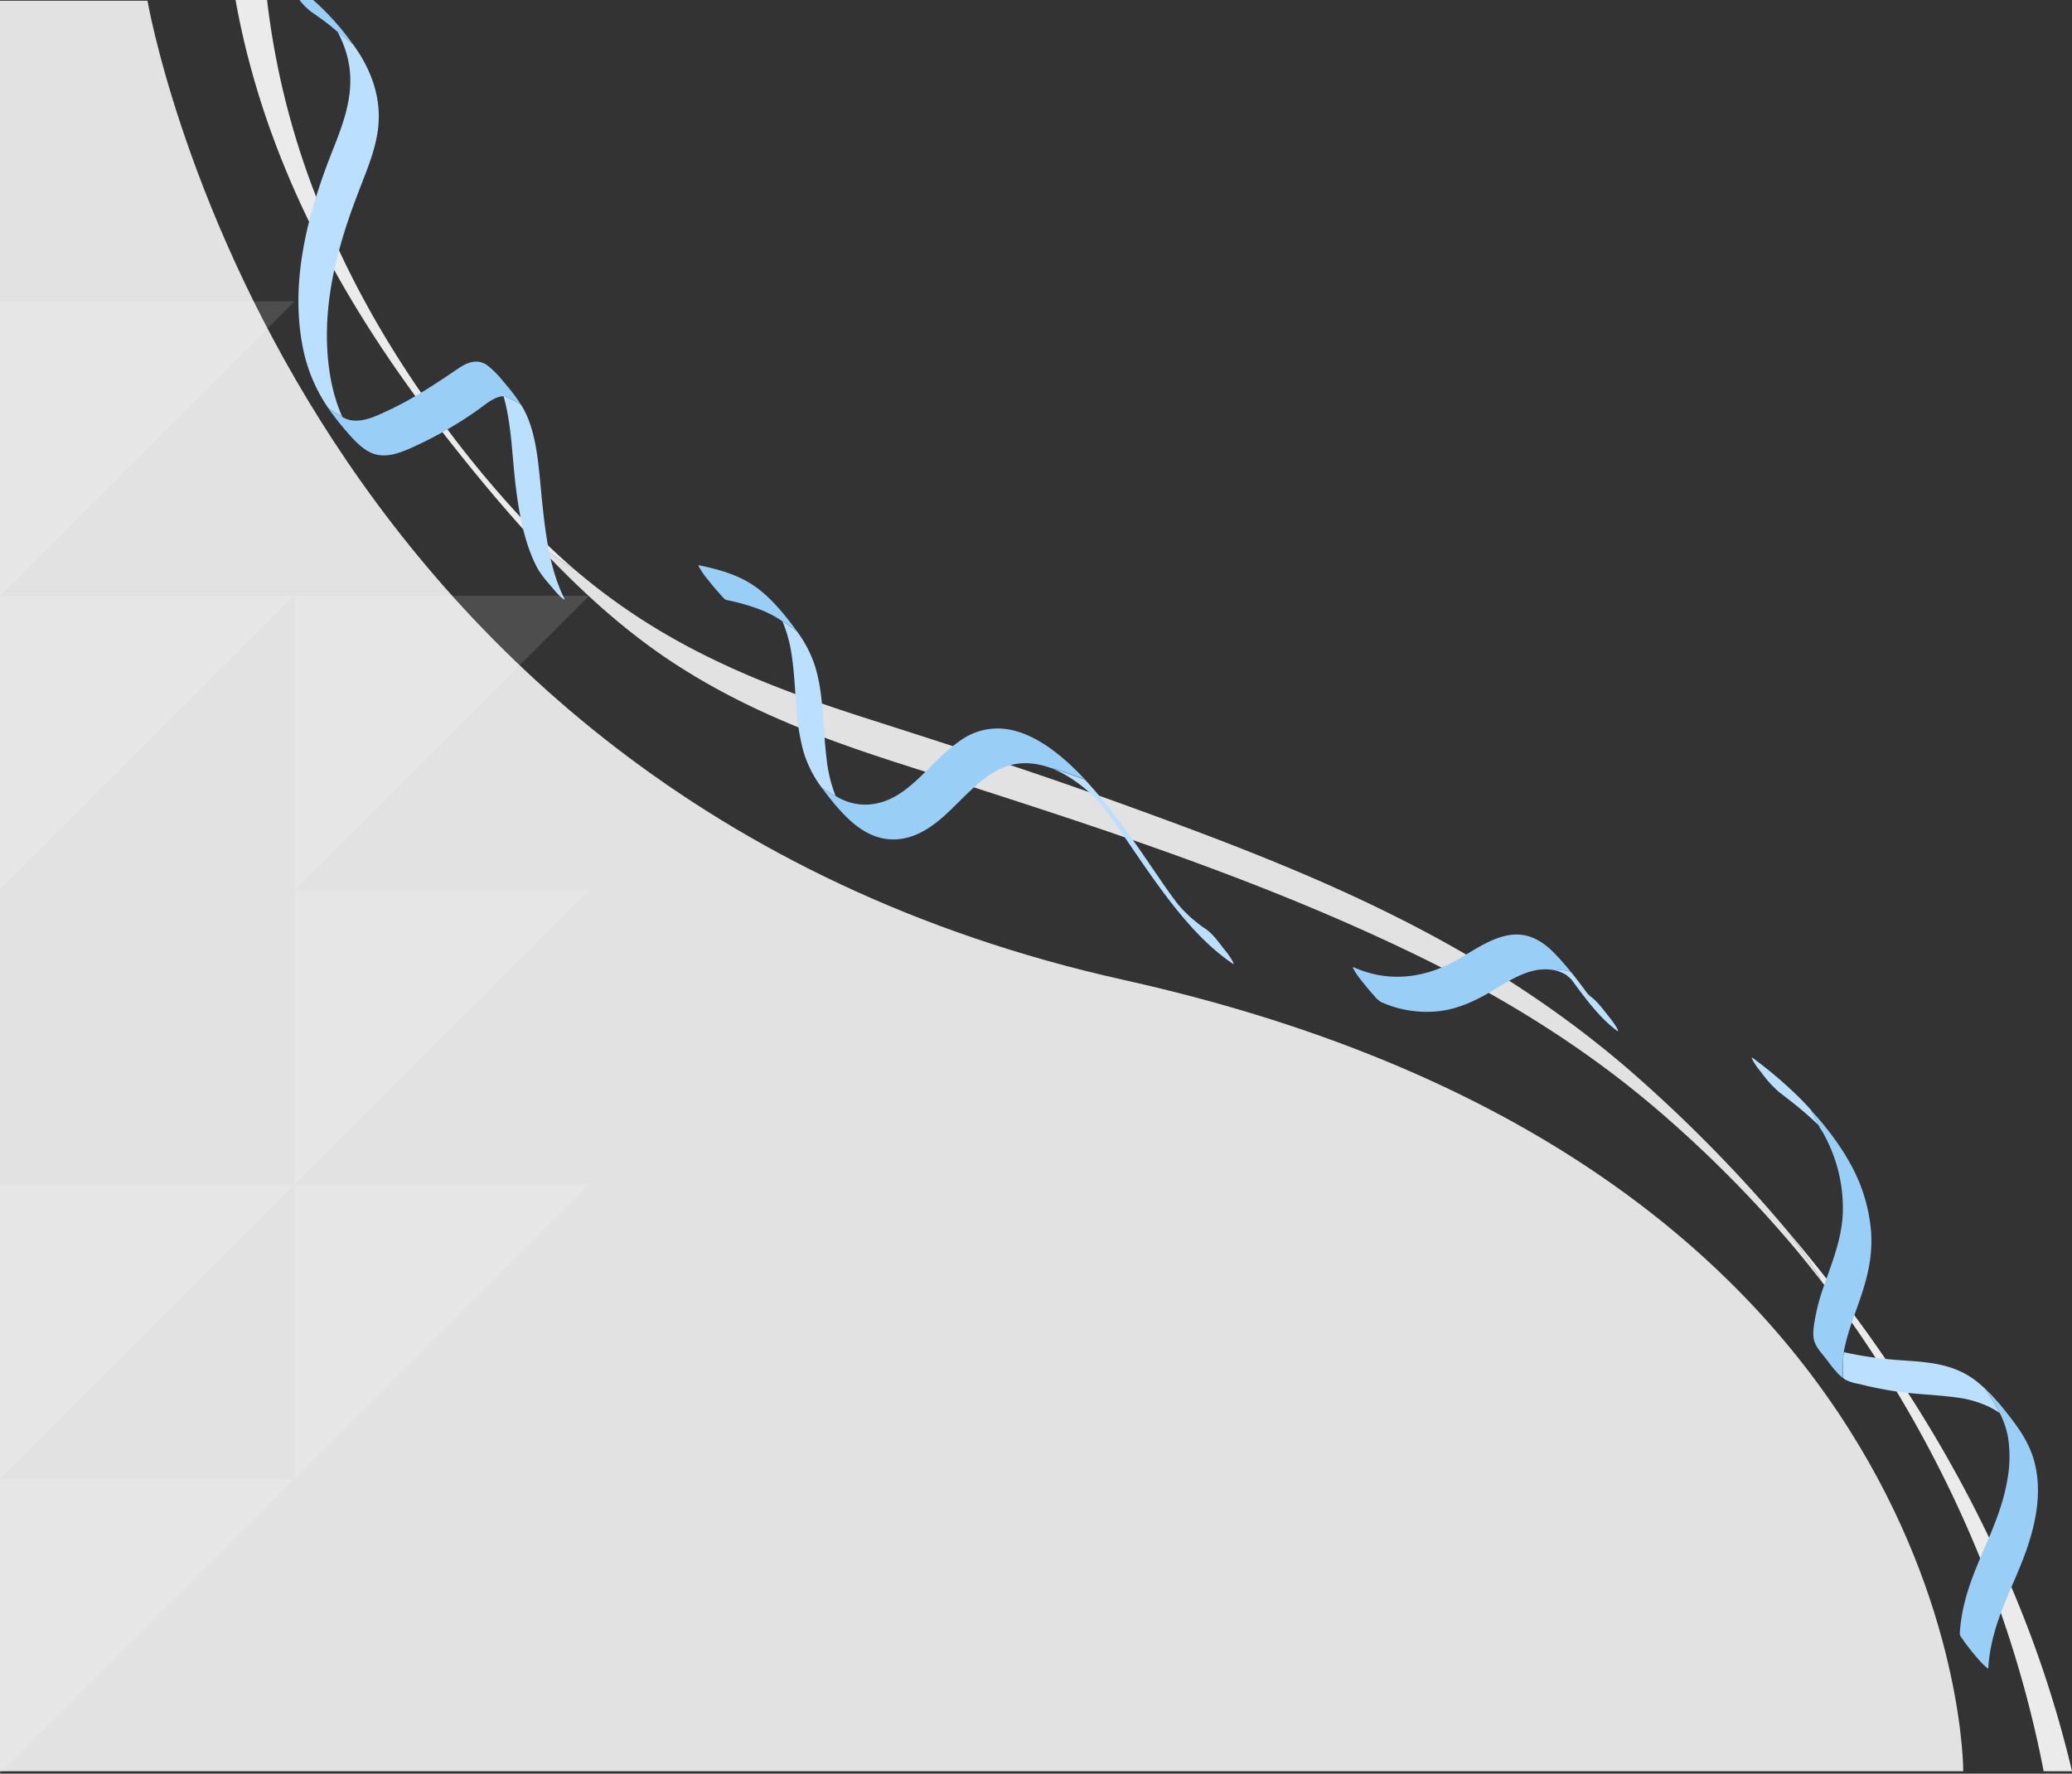 <svg xmlns="http://www.w3.org/2000/svg" width="768.082" height="657.666" viewBox="0 0 768.082 657.666">
  <rect x="0" y="0" width="768.082" height="657.666" fill="#333333" stroke="none"/>
  <g id="Grey_Section_BG" data-name="Grey Section BG" transform="translate(0 -3617)">
    <g id="Layer_2" data-name="Layer 2" transform="translate(87.316 3617)">
      <g id="Layer_1" data-name="Layer 1">
        <path id="Path_603" data-name="Path 603" d="M264.84,329.89c15.341,16.575,31.486,31.446,48.929,43.235,27.085,18.268,56.072,29.229,85.129,38.595,64.153,20.674,128.828,40.562,191.281,70.692,32.1,15.492,63.587,34.424,92.687,59.676a450.42,450.42,0,0,1,35.757,34.606c5.234,5.657,10.8,12.02,15.136,17.294,2.814,3.416,5.606,6.917,8.437,10.614l-.155-.286a135.787,135.787,0,0,0-9.693-14.682q-1.558-2.089-3.1-4.2a536.67,536.67,0,0,0-58.031-59.146c-28.961-25.113-60.15-44.258-92.071-59.841-32.24-15.747-65.216-28.011-98.2-39.934-30.983-11.217-62.076-21.228-93.256-31.2-29.07-9.335-58.111-20.04-85.3-38a229.91,229.91,0,0,1-22.358-16.795C274.893,337.2,269.818,333.69,264.84,329.89Z" transform="translate(-153.953 -129.006)" fill="#e2e2e2"/>
        <path id="Path_604" data-name="Path 604" d="M1374,749.49q1.545,2.107,3.1,4.2a135.815,135.815,0,0,1,9.693,14.682l.155.286h0l.419.524.419.53c.26.335.523.682.787,1.035,1.578,2.083,3.169,4.226,4.79,6.455,34.291,47.156,62.8,106.291,75.612,172.653h10.505c-16.7-70.637-50.583-130.5-88.734-179.729q-6.281-8.081-12.712-15.832l-1.876-2.253Z" transform="translate(-798.712 -293.095)" fill="#ebebeb"/>
        <path id="Path_605" data-name="Path 605" d="M1405,781h0l.381.493Z" transform="translate(-816.733 -305.417)" fill="#ebebeb"/>
        <path id="Path_606" data-name="Path 606" d="M0,0C11.878,66.143,45.462,120.924,80.637,165.255l2.282,2.862,2.286,2.85q2.294,2.844,4.606,5.651c6.879,8.367,13.888,16.5,21.073,24.266h0c4.978,3.8,10.049,7.307,15.194,10.626q-4.606-3.909-9.031-8.135c-.749-.706-1.495-1.419-2.236-2.15q-.925-.9-1.834-1.827l-.377-.378c-.674-.676-1.34-1.352-2.006-2.04l-.188-.195q-1.093-1.127-2.173-2.271A394.667,394.667,0,0,1,77.9,158.325C57.319,130.746,38.8,99.093,26.068,62.654A293.373,293.373,0,0,1,11.69,0Z" fill="#ebebeb"/>
        <path id="Path_607" data-name="Path 607" d="M288.671,342.164q-4.606-3.928-9.111-8.184,4.447,4.226,9.031,8.135Z" transform="translate(-162.509 -130.606)" fill="#ebebeb"/>
        <path id="Path_608" data-name="Path 608" d="M720.47,467.32a38.555,38.555,0,0,1,7.758,3.849,56.12,56.12,0,0,1,10.568,8.805l1,1.1h0a.19.19,0,0,1,.038.049h0l.033.036.226.262h0l.029.036h0c.2.262.737.962.925,1.218l.033.043.025.03h0c.892,1.218,2.353,3.246,3.425,4.786,13.4,19.243,26.57,40.848,43.963,52.552.716.481-.146-1.035-.222-1.187a29.436,29.436,0,0,0-2.981-4.177c-2.052-2.637-4.279-5.773-6.787-7.46a51.865,51.865,0,0,1-6.44-5.115q-1.218-1.139-2.386-2.387h0l-.306-.329h0a.1.1,0,0,1-.029-.036h0l-.029-.036-.038-.043c-.172-.207-.419-.524-.636-.749l.138.183-.2-.231h-.025l-.05-.061-.05-.061-.034-.043h0c-.348-.438-.695-.877-1.038-1.321l-.046-.061h0l-.046-.067c-.251-.347-.858-1.157-.863-1.163l-.988-1.346c-1.541-2.125-3.232-4.591-4.819-6.918-7.934-11.625-15.814-23.219-24.757-33.248-.729-.816-1.465-1.626-2.219-2.436-1.256-.457-2.479-.865-3.705-1.315q-4.149-1.535-8.345-2.752Z" transform="translate(-418.812 -182.75)" fill="#bbdfff"/>
        <path id="Path_609" data-name="Path 609" d="M484.2,378.49c.356.786.682,1.6.984,2.436a51.69,51.69,0,0,1,2.449,10.023c.984,6.5,1.21,13.177,1.767,19.772A82.163,82.163,0,0,0,492.08,427a43.054,43.054,0,0,0,6.8,13.214h0c1.675,1.029,3.35,2.028,5.024,2.929a53.394,53.394,0,0,1-3.35-13.9c-1.419-11.351-.959-23.426-4.254-34.162a44.453,44.453,0,0,0-6.737-12.983h0a31.347,31.347,0,0,0-3.6-2.588C485.372,379.135,484.769,378.8,484.2,378.49Z" transform="translate(-281.468 -148.012)" fill="#bbdfff"/>
        <path id="Path_610" data-name="Path 610" d="M837.27,552.83l.029.037h0Z" transform="translate(-486.709 -216.189)" fill="#9b7518"/>
        <path id="Path_611" data-name="Path 611" d="M835,551h0l.034.043.05.061.05.061h.025l.2.231-.138-.183-.121-.14h-.029A.794.794,0,0,0,835,551Z" transform="translate(-485.389 -215.473)" fill="#9b7518"/>
        <path id="Path_612" data-name="Path 612" d="M767.389,490.5h0l-.029-.036Z" transform="translate(-446.07 -191.799)" fill="#9b7518"/>
        <path id="Path_613" data-name="Path 613" d="M519.28,465.651c.364.505.724.993,1.1,1.486,6.594,8.7,13.649,16.216,22.735,17.41,7.871,1.029,14.947-2.679,21.555-8.659,6.963-6.3,13.432-14.316,21.441-17.7l1.068-.42c.348-.128.7-.237,1.043-.347s.7-.207,1.043-.292l.523-.128c.348-.079.7-.152,1.047-.213l.523-.085.218-.03.791-.1.59-.055a21.861,21.861,0,0,1,3.4,0l.783.067q1.181.128,2.353.353l.682.146c.544.122,1.089.262,1.625.414s1.151.341,1.721.542l1.093.292q4.187,1.218,8.345,2.752c1.227.451,2.47.859,3.705,1.315-.3-.317-.595-.609-.9-.944-.151-.158-.3-.317-.452-.469-.6-.609-1.219-1.248-1.838-1.857-.3-.3-.6-.609-.9-.883l-.636-.609-.791-.743q-1.185-1.1-2.4-2.131l-.49-.414c-.984-.828-1.985-1.632-2.994-2.393l-.967-.713q-.5-.365-1-.712c-.339-.237-.678-.463-1.017-.688a45.925,45.925,0,0,0-6.435-3.581l-.569-.25-.36-.152-.419-.177-.532-.207q-.8-.31-1.6-.566c-.3-.1-.6-.189-.9-.274q-.624-.183-1.256-.329l-.331-.079-.364-.079-.574-.122q-1.181-.225-2.361-.341l-.561-.049c-.2,0-.389-.03-.586-.036a23.448,23.448,0,0,0-14.278,4.043c-7.767,5.073-14.127,13.64-21.718,19.163-6.5,4.731-13.926,6.363-21.035,3.788a21.767,21.767,0,0,1-4.082-1.979v-.03C522.609,467.679,520.942,466.68,519.28,465.651Z" transform="translate(-301.86 -173.463)" fill="#99cef6"/>
        <path id="Path_614" data-name="Path 614" d="M718.081,466.972c-.569-.2-1.143-.384-1.721-.542.544.158,1.08.329,1.616.518Z" transform="translate(-416.423 -182.401)" fill="#ceb47a"/>
        <path id="Path_615" data-name="Path 615" d="M707.583,465.283c-.783-.152-1.566-.274-2.353-.353Q706.411,465.058,707.583,465.283Z" transform="translate(-409.953 -181.815)" fill="#ceb47a"/>
        <path id="Path_616" data-name="Path 616" d="M693.83,464.848a22.993,22.993,0,0,1,3.99-.067A21.839,21.839,0,0,0,693.83,464.848Z" transform="translate(-403.326 -181.733)" fill="#ceb47a"/>
        <path id="Path_617" data-name="Path 617" d="M410.482,345.424a28.134,28.134,0,0,0,2.977,4.177c1.327,1.705,2.7,3.361,4.12,4.908.5.548,1.918,2.393,2.671,2.558a79.451,79.451,0,0,1,12.666,3.617,41.094,41.094,0,0,1,5.916,2.886c.733.438,1.461.9,2.177,1.419l.038.085c.569.3,1.151.645,1.758,1a31.325,31.325,0,0,1,3.6,2.588c-.268-.371-.528-.731-.8-1.1-4.12-5.554-8.608-10.894-13.612-14.682-6.724-5.1-14.315-7.051-21.739-8.659C409.561,344.085,410.306,345.089,410.482,345.424Z" transform="translate(-238.314 -134.609)" fill="#99cef6"/>
        <path id="Path_618" data-name="Path 618" d="M252.28,246c.05.073.1.158.142.231h0Q252.356,246.11,252.28,246Z" transform="translate(-146.651 -96.2)" fill="#ffefca"/>
        <path id="Path_619" data-name="Path 619" d="M235.59,241.278a5.29,5.29,0,0,1,.7-.061c.109.378.218.761.318,1.145,2.663,10,2.9,21.362,4.153,31.854s3.22,21.069,7.608,29.838c1.641,3.288,4.082,5.913,6.23,8.428a26.617,26.617,0,0,0,3.324,3.526s1.373,1.151.867.134c-5.443-10.924-7.013-24.242-8.34-37.3-1.147-11.32-1.717-24.126-6.971-33.291-.243-.42-.5-.828-.754-1.218h0c-.209-.158-.419-.3-.641-.445h0c-.222-.146-.448-.286-.674-.42h0c-.226-.134-.452-.262-.682-.384h0l-.7-.359c-.942-.469-1.9-.883-2.839-1.327A1.821,1.821,0,0,0,235.59,241.278Z" transform="translate(-136.949 -94.303)" fill="#bbdfff"/>
        <path id="Path_620" data-name="Path 620" d="M252.439,246.234a2.72,2.72,0,0,0-.159-.244c.05.073.1.158.142.231Z" transform="translate(-146.651 -96.197)" fill="#ba9a49"/>
        <path id="Path_621" data-name="Path 621" d="M246.595,241.065c-.54-.767-1.1-1.516-1.675-2.235C245.5,239.542,246.055,240.3,246.595,241.065Z" transform="translate(-142.373 -93.397)" fill="#ba9a49"/>
        <path id="Path_622" data-name="Path 622" d="M57.28,136.323a60,60,0,0,0,9.458,22.586,55.254,55.254,0,0,0,5.171,3.179c-.159-.359-.318-.712-.469-1.078-4.333-10.267-5.694-22.61-5.07-34.509.674-12.849,3.718-25.137,7.562-36.707,1.905-5.706,4.053-11.2,6.184-16.728s4.158-11.064,5-17.245c1.612-12.008-2.726-22.5-8.4-30.66-.281-.4-.565-.792-.837-1.181-1.926-1.449-3.768-3.2-5.7-4.579a36.872,36.872,0,0,1,1.846,3.9A38.348,38.348,0,0,1,74.5,32.1c2.018,13.4-4.053,25.381-8.2,36.536C58.633,89.185,52.658,112.933,57.28,136.323Z" transform="translate(-32.355 -7.587)" fill="#bbdfff"/>
        <path id="Path_623" data-name="Path 623" d="M100.256,24.1c-.473-.658-.955-1.291-1.436-1.906Q99.544,23.134,100.256,24.1Z" transform="translate(-57.444 -8.678)" fill="#ba9a49"/>
        <path id="Path_624" data-name="Path 624" d="M95.05,19.487q-.729-.944-1.47-1.827Q94.317,18.567,95.05,19.487Z" transform="translate(-54.398 -6.906)" fill="#ba9a49"/>
        <path id="Path_625" data-name="Path 625" d="M90.458,15.995c-.741-.907-1.491-1.778-2.248-2.625C88.959,14.229,89.717,15.1,90.458,15.995Z" transform="translate(-51.277 -5.228)" fill="#ba9a49"/>
        <path id="Path_626" data-name="Path 626" d="M82.1,237.427c.209.311.419.609.636.926l.837,1.151.62.84c.293.4.59.785.892,1.175l.779.993c.264.329.528.658.8.98q.8.974,1.62,1.936c3.308,3.861,6.988,7.977,11.263,9.134s8.654-.347,12.8-2.162a144.172,144.172,0,0,0,24.7-13.969l.578-.414,1.068-.786,1.327-.986.6-.438c.23-.158.461-.323.7-.475l.532-.353c.3-.189.59-.371.892-.542s.595-.329.9-.475l.3-.146h0c.167-.079.339-.152.511-.219l.092-.037c.293-.116.59-.213.888-.3h.029c.2-.055.419-.1.611-.14l.31-.049h0a1.814,1.814,0,0,1,1.537.085c.938.445,1.9.859,2.839,1.327.234.116.469.231.7.359h0c.23.122.456.25.682.384h0c.226.134.452.274.674.42h0c.218.14.419.286.641.445h0c-.046-.073-.092-.158-.142-.231-.234-.384-.482-.761-.733-1.133s-.444-.67-.674-.993q-.81-1.142-1.675-2.235h0l-.779-.993-.155-.195-.775-.944q-.875-1.053-1.746-2.064a35.746,35.746,0,0,0-5.657-5.681c-3.546-2.582-7.2-1.346-10.652.993-8.479,5.748-16.861,11.32-25.783,15.51-4.4,2.058-9.082,4.433-13.763,3.867a9.478,9.478,0,0,1-3.609-1.279l-.05-.116h0a54.2,54.2,0,0,1-5.171-3.179.017.017,0,0,1,.013.006Z" transform="translate(-47.719 -86.105)" fill="#99cef6"/>
        <path id="Path_627" data-name="Path 627" d="M252.28,246c.05.073.1.158.142.231h0Q252.356,246.11,252.28,246Z" transform="translate(-146.651 -96.2)" fill="#f9db7d"/>
        <path id="Path_628" data-name="Path 628" d="M56.6,0a23.085,23.085,0,0,0,4.354,4.372c2.215,1.553,4.438,3.087,6.6,4.792q1.591,1.254,3.123,2.618h0c1.951,1.382,3.768,3.13,5.7,4.579h0l-.708-.98q-.716-.968-1.436-1.906l-.724-.932q-.733-.926-1.47-1.827c-.741-.9-1.491-1.766-2.248-2.625q-1.851-2.076-3.81-4.049Q65.2,3.258,64.4,2.491c-.532-.512-1.063-1.011-1.6-1.5L61.7,0Z" transform="translate(-32.902)" fill="#99cef6"/>
        <path id="Path_629" data-name="Path 629" d="M1163.74,590.314a14.194,14.194,0,0,1,6.025,2.034c.486.3,1.193,1.139,1.75,1.443h0c5.221,7.137,10.74,14.645,17.208,19.322.712.511-.151-1.047-.222-1.187a29.769,29.769,0,0,0-2.981-4.177c-2.093-2.667-4.287-5.651-6.787-7.46-.168-.128-.657-.645-1.064-1l-1.482-2.016c-1.532-2.058-3.09-4.092-4.685-6.053l-.234-.079A28.137,28.137,0,0,0,1163.74,590.314Z" transform="translate(-676.487 -230.843)" fill="#bbdfff"/>
        <path id="Path_630" data-name="Path 630" d="M989.836,582.377a30.121,30.121,0,0,0,2.977,4.177c1.327,1.705,2.7,3.361,4.12,4.908a11.823,11.823,0,0,0,2.671,2.551,41.168,41.168,0,0,0,21.667,3.441c6.7-.8,13-3.544,19.2-7.259,5.929-3.556,11.9-7.49,18.385-8.178h.364a1.1,1.1,0,0,1,.2,0,15.2,15.2,0,0,1,2.931,0,28.144,28.144,0,0,1,7.537.828l.234.079-.046-.055-.712-.871-.766-.919q-.766-.914-1.549-1.8c-.205-.237-.419-.469-.624-.7q-1.256-1.407-2.554-2.734c-5.07-5.182-10.468-7.587-16.677-6.583-6.481,1.041-12.414,5.158-18.389,8.677-12.607,7.429-26.085,9.067-39.19,3.264C988.894,580.872,989.714,582.145,989.836,582.377Z" transform="translate(-575.097 -222.529)" fill="#99cef6"/>
        <path id="Path_631" data-name="Path 631" d="M1156.74,590.235a16.864,16.864,0,0,1,2.88,0h.05a15.222,15.222,0,0,0-2.931,0Z" transform="translate(-672.418 -230.789)" fill="#f9db7d"/>
        <path id="Path_632" data-name="Path 632" d="M1423.02,832.059a10.473,10.473,0,0,0,1.076.749,17.185,17.185,0,0,0,4.853,1.5q6.281,1.59,12.6,2.6c7.788,1.248,15.613,1.346,23.409,2.4a39.878,39.878,0,0,1,12.117,3.41,28.149,28.149,0,0,1,4.04,2.381,54.332,54.332,0,0,0-3.546-6.224c-.565-.871-1.139-1.79-1.729-2.691h0a43.234,43.234,0,0,0-4.187-3.538c-8.441-6.162-18.167-6.473-27.4-7.137a144.608,144.608,0,0,1-15.91-1.973q-2.466-.457-4.924-1c.079-.432.163-.859.255-1.285q-.07.245-.122.5C1422.827,825.032,1422.99,828.606,1423.02,832.059Z" transform="translate(-827.186 -321.157)" fill="#bbdfff"/>
        <path id="Path_633" data-name="Path 633" d="M1401.542,685.37a1.18,1.18,0,0,1-.222-.25,8.3,8.3,0,0,0,.615.98c-.079-.165-.163-.323-.255-.481Z" transform="translate(-814.593 -267.922)" fill="#ffefca"/>
        <path id="Path_634" data-name="Path 634" d="M1342.945,645.237a28.5,28.5,0,0,0,2.977,4.183,41.559,41.559,0,0,0,6.791,7.46c3.735,2.862,7.469,5.755,11.066,8.982.816.731,1.629,1.474,2.42,2.259.113.116.473.4.837.725h0l.1.091c-1-1.827-1.876-3.745-2.805-5.627q-1.93-2.107-3.873-4.11a157.818,157.818,0,0,0-17.744-15.15C1342.015,643.514,1342.878,645.115,1342.945,645.237Z" transform="translate(-780.369 -251.818)" fill="#bbdfff"/>
        <path id="Path_635" data-name="Path 635" d="M1401.18,684.85a.262.262,0,0,0,.054.152A.442.442,0,0,1,1401.18,684.85Z" transform="translate(-814.512 -267.816)" fill="#ffefca"/>
        <path id="Path_636" data-name="Path 636" d="M1526.578,936.436c-.046.786.921,1.87,1.256,2.381,1.143,1.693,2.382,3.246,3.626,4.774s2.512,3,3.823,4.329h0c.138.122,1.842,1.754,1.859,1.431.875-15.394,7.813-27.439,12.837-40.385,4.359-11.223,7.716-24.808,3.923-37.359-1.867-6.175-5.3-11.064-8.713-15.473-.766-.986-1.541-1.973-2.332-2.941l-.98-1.218c-.369-.444-.741-.883-1.114-1.309l-.029-.043-.561-.609q-1.08-1.218-2.194-2.387c-.243-.256-.49-.505-.737-.749-.4-.4-.8-.792-1.2-1.169.59.9,1.164,1.827,1.729,2.692a54.348,54.348,0,0,1,3.546,6.223l.088.061a33.14,33.14,0,0,1,3.01,8.726,47.1,47.1,0,0,1-.1,15.37C1540.989,899.662,1527.821,914.581,1526.578,936.436Z" transform="translate(-887.405 -330.722)" fill="#99cef6"/>
        <path id="Path_637" data-name="Path 637" d="M1396.1,754.074c-.335,2.162-.77,4.713-.285,6.881.6,2.692,2.734,4.945,4.111,6.7l1.3,1.687.452.609.461.609c.574.725,1.164,1.443,1.771,2.125l.419.475.419.457.331.335c.218.213.44.426.666.609l.335.292.452.365a49.369,49.369,0,0,1,.486-10.352q.051-.254.121-.5a.262.262,0,0,1,.029-.146l.214-.968c.092-.4.184-.792.281-1.181l.247-.968c.1-.384.205-.767.314-1.151,1.315-4.671,3.015-9.079,4.577-13.579,2.78-8,4.9-16.283,4.216-25.4a61.739,61.739,0,0,0-7.219-24.3q-1.49-2.783-3.157-5.4-.239-.384-.49-.767c-.419-.609-.812-1.218-1.231-1.827l-.452-.658-.578-.822-.582-.81q-1.784-2.466-3.672-4.774-.578-.722-1.164-1.407c-.477-.578-.963-1.145-1.449-1.705q-.544-.609-1.093-1.218c-.419-.475-.837-.95-1.256-1.413.929,1.882,1.809,3.818,2.805,5.627l.038.036.138.128a3.016,3.016,0,0,1,.615.725.485.485,0,0,0-.075-.1,2.75,2.75,0,0,0-.339-.3l-.2-.165.138.25c.092.158.176.317.255.481l.121.177.289.408.084.122c.054.073.1.134.134.189l.046.067.025.036a56.782,56.782,0,0,1,7.783,30.788c-.469,9.743-4.057,18.214-6.988,26.757A75.953,75.953,0,0,0,1396.1,754.074Z" transform="translate(-810.733 -264.309)" fill="#99cef6"/>
        <path id="Path_638" data-name="Path 638" d="M1401.18,684.85a.262.262,0,0,0,.054.152A.442.442,0,0,1,1401.18,684.85Z" transform="translate(-814.512 -267.816)" fill="#f9db7d"/>
      </g>
    </g>
    <path id="Path_484" data-name="Path 484" d="M1427.679,3245.454s50.016,293.714,361.981,363.1,311.117,293.382,311.117,293.382H1373V3245.454Z" transform="translate(-1373 371.822)" fill="#e2e2e2"/>
    <g id="Group_85" data-name="Group 85" transform="translate(0 3728.717)" opacity="0.13">
      <path id="Path_410" data-name="Path 410" d="M0,0H109.19L0,109.19Z" transform="translate(0 0)" fill="#fff"/>
      <path id="Path_411" data-name="Path 411" d="M0,0H109.19L0,109.19Z" transform="translate(0 109.19)" fill="#fff"/>
      <g id="Group_72" data-name="Group 72" transform="translate(0 327.57)">
        <path id="Path_398" data-name="Path 398" d="M0,0H109.19L0,109.19Z" transform="translate(0 0)" fill="#fff"/>
        <path id="Path_399" data-name="Path 399" d="M0,0H109.19L0,109.19Z" transform="translate(0 109.19)" fill="#fff"/>
        <path id="Path_397" data-name="Path 397" d="M0,0H109.19L0,109.19Z" transform="translate(109.19 0)" fill="#fff"/>
      </g>
      <g id="Group_73" data-name="Group 73" transform="translate(109.19 109.19)">
        <path id="Path_398-2" data-name="Path 398" d="M0,0H109.19L0,109.19Z" transform="translate(0 0)" fill="#fff"/>
        <path id="Path_399-2" data-name="Path 399" d="M0,0H109.19L0,109.19Z" transform="translate(0 109.19)" fill="#fff"/>
      </g>
    </g>
  </g>
</svg>
